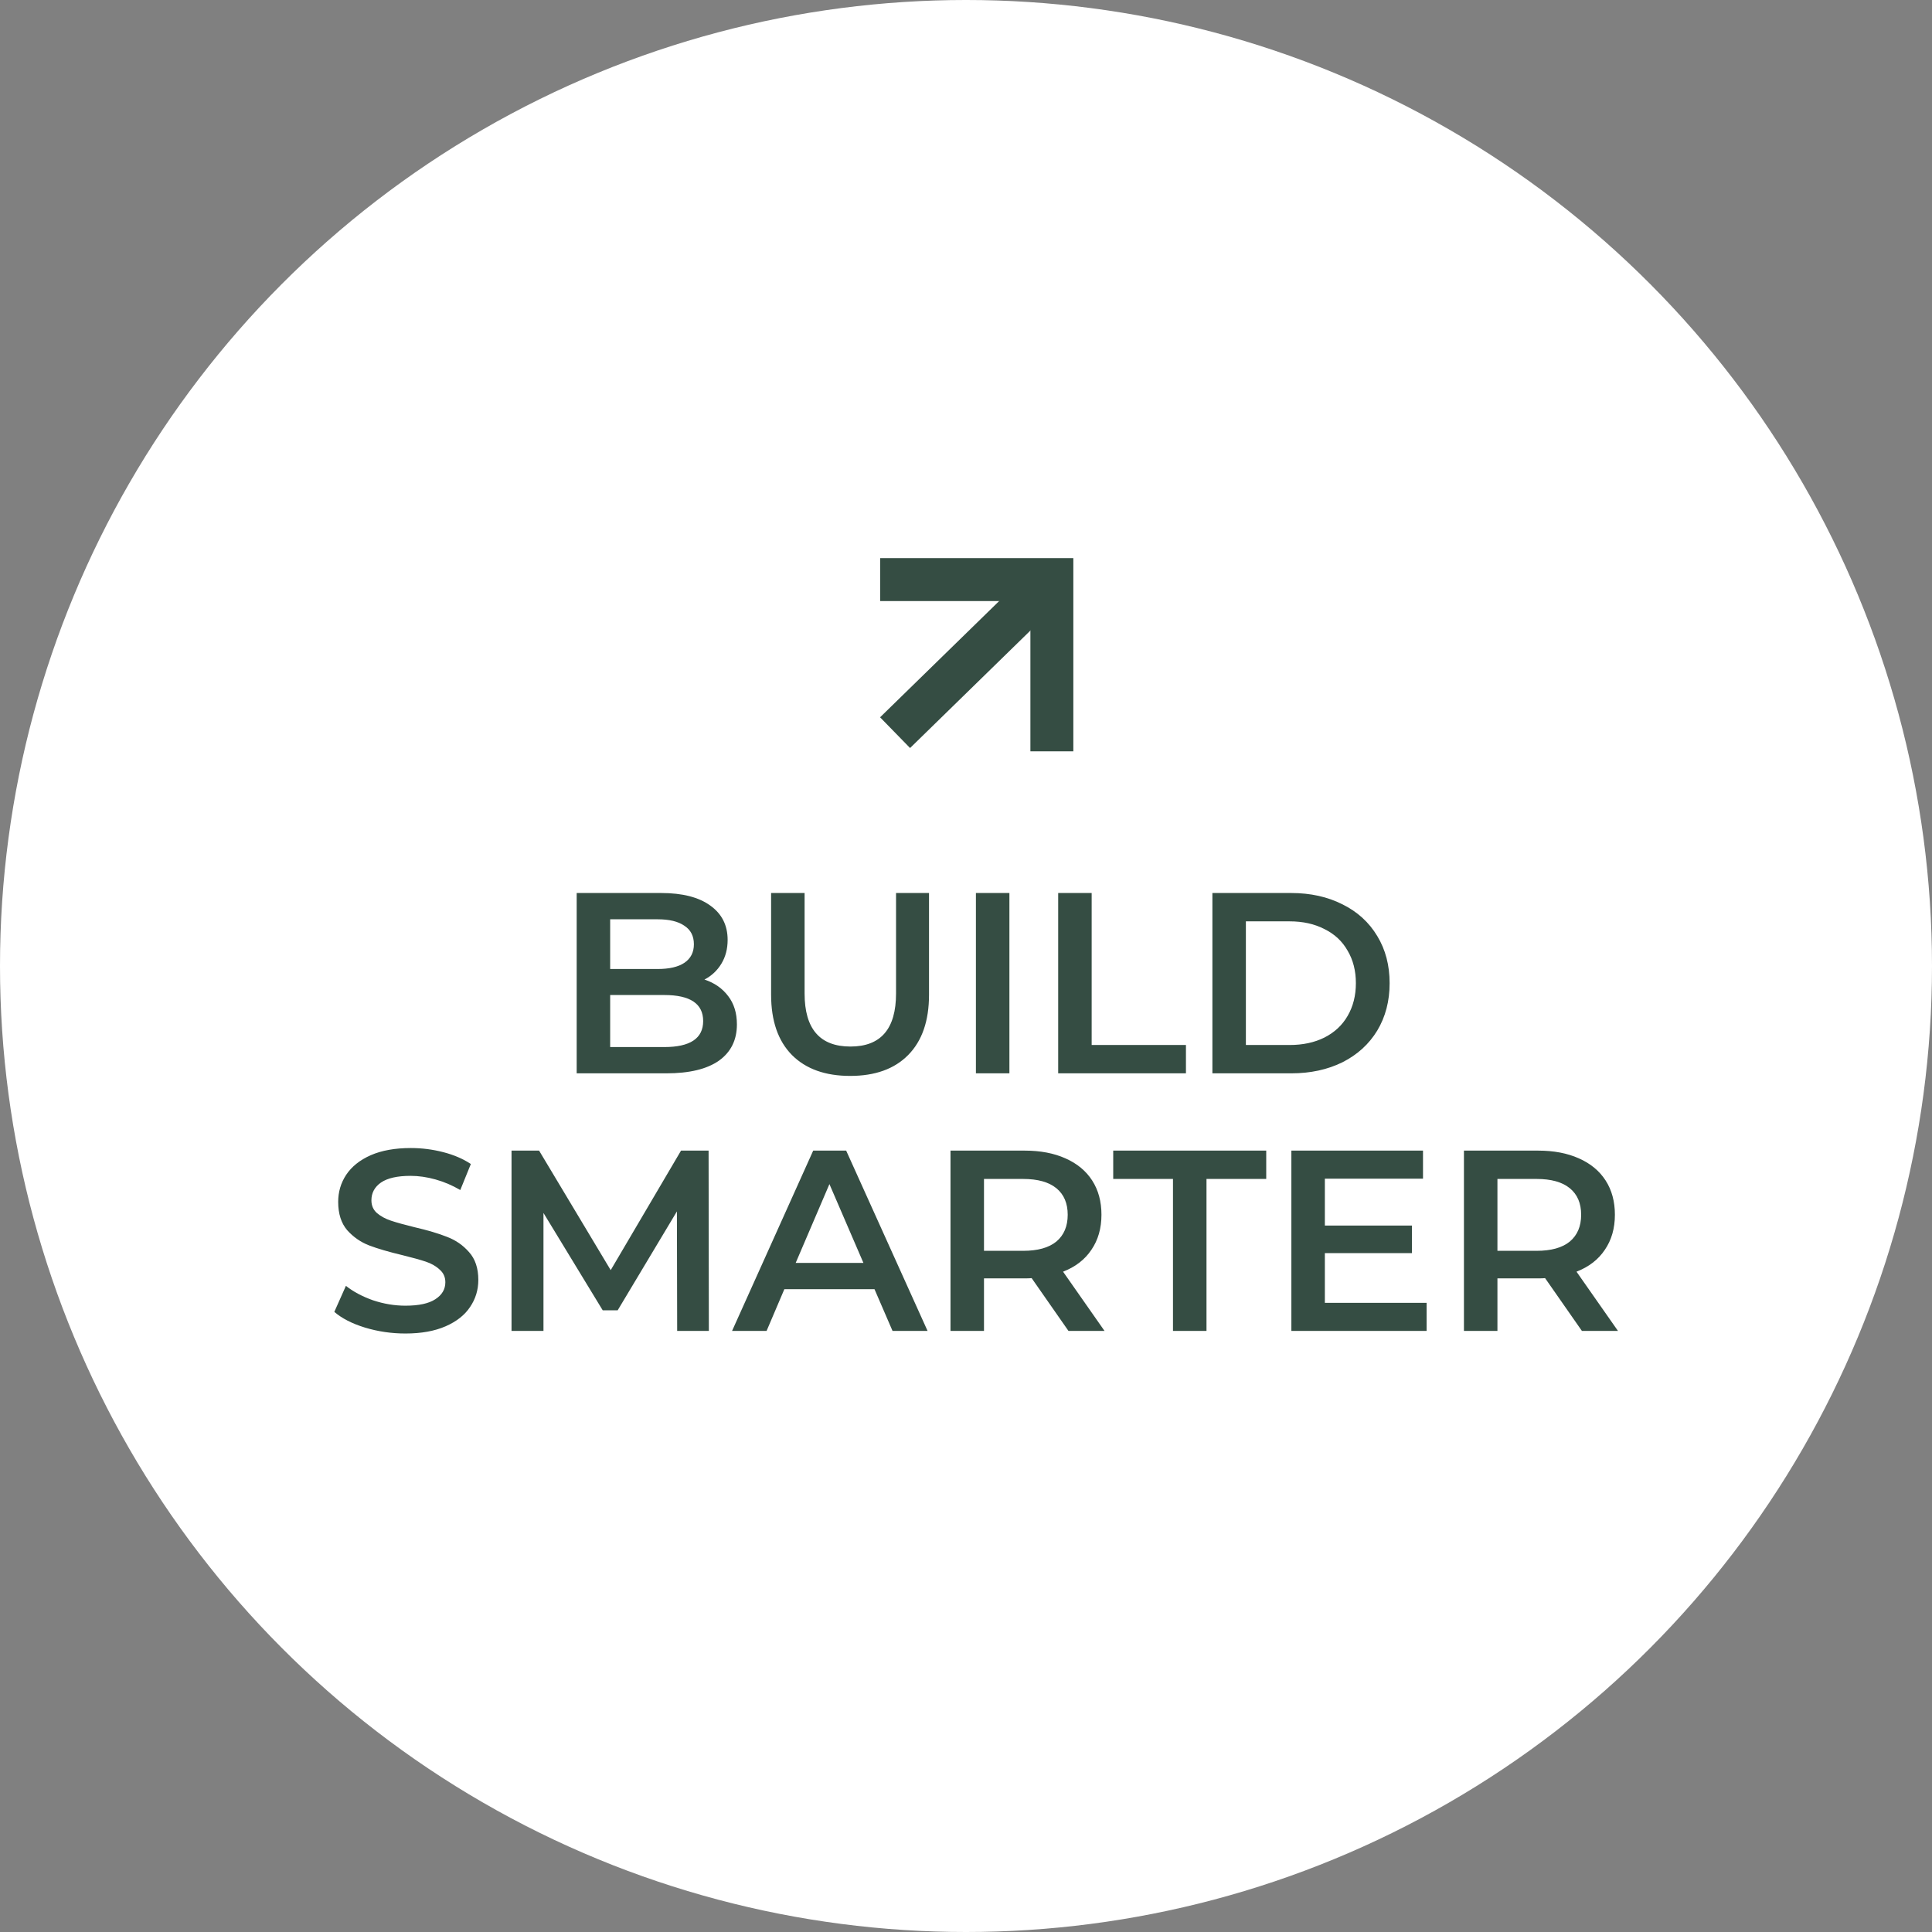<svg width="90" height="90" viewBox="0 0 90 90" fill="none" xmlns="http://www.w3.org/2000/svg">
<rect x="0" y="0" width="90" height="90" fill="#808080" stroke="none"/>
<circle cx="45" cy="45" r="45" fill="white"/>
<path d="M41 27L49 27L49 35" stroke="#354D43" stroke-width="2"/>
<path d="M41.696 34.13L49 27" stroke="#354D43" stroke-width="2"/>
<path d="M32.816 45.632C33.28 45.784 33.648 46.04 33.92 46.4C34.192 46.752 34.328 47.192 34.328 47.72C34.328 48.448 34.048 49.012 33.488 49.412C32.928 49.804 32.112 50 31.04 50H26.864V41.6H30.8C31.792 41.6 32.556 41.796 33.092 42.188C33.628 42.572 33.896 43.104 33.896 43.784C33.896 44.2 33.8 44.568 33.608 44.888C33.416 45.208 33.152 45.456 32.816 45.632ZM28.424 42.824V45.14H30.632C31.176 45.14 31.592 45.044 31.88 44.852C32.176 44.652 32.324 44.364 32.324 43.988C32.324 43.604 32.176 43.316 31.88 43.124C31.592 42.924 31.176 42.824 30.632 42.824H28.424ZM30.944 48.776C32.152 48.776 32.756 48.372 32.756 47.564C32.756 46.756 32.152 46.352 30.944 46.352H28.424V48.776H30.944ZM39.605 50.12C38.445 50.12 37.541 49.796 36.893 49.148C36.245 48.492 35.921 47.556 35.921 46.34V41.6H37.481V46.28C37.481 47.928 38.193 48.752 39.617 48.752C41.033 48.752 41.741 47.928 41.741 46.28V41.6H43.277V46.34C43.277 47.556 42.953 48.492 42.305 49.148C41.665 49.796 40.765 50.12 39.605 50.12ZM45.462 41.6H47.022V50H45.462V41.6ZM49.294 41.6H50.854V48.68H55.246V50H49.294V41.6ZM56.478 41.6H60.15C61.046 41.6 61.842 41.776 62.538 42.128C63.234 42.472 63.774 42.964 64.158 43.604C64.542 44.236 64.734 44.968 64.734 45.8C64.734 46.632 64.542 47.368 64.158 48.008C63.774 48.64 63.234 49.132 62.538 49.484C61.842 49.828 61.046 50 60.15 50H56.478V41.6ZM60.078 48.68C60.694 48.68 61.234 48.564 61.698 48.332C62.17 48.092 62.53 47.756 62.778 47.324C63.034 46.884 63.162 46.376 63.162 45.8C63.162 45.224 63.034 44.72 62.778 44.288C62.53 43.848 62.17 43.512 61.698 43.28C61.234 43.04 60.694 42.92 60.078 42.92H58.038V48.68H60.078ZM18.886 62.12C18.238 62.12 17.61 62.028 17.002 61.844C16.402 61.66 15.926 61.416 15.574 61.112L16.114 59.9C16.458 60.172 16.878 60.396 17.374 60.572C17.878 60.74 18.382 60.824 18.886 60.824C19.51 60.824 19.974 60.724 20.278 60.524C20.59 60.324 20.746 60.06 20.746 59.732C20.746 59.492 20.658 59.296 20.482 59.144C20.314 58.984 20.098 58.86 19.834 58.772C19.57 58.684 19.21 58.584 18.754 58.472C18.114 58.32 17.594 58.168 17.194 58.016C16.802 57.864 16.462 57.628 16.174 57.308C15.894 56.98 15.754 56.54 15.754 55.988C15.754 55.524 15.878 55.104 16.126 54.728C16.382 54.344 16.762 54.04 17.266 53.816C17.778 53.592 18.402 53.48 19.138 53.48C19.65 53.48 20.154 53.544 20.65 53.672C21.146 53.8 21.574 53.984 21.934 54.224L21.442 55.436C21.074 55.22 20.69 55.056 20.29 54.944C19.89 54.832 19.502 54.776 19.126 54.776C18.51 54.776 18.05 54.88 17.746 55.088C17.45 55.296 17.302 55.572 17.302 55.916C17.302 56.156 17.386 56.352 17.554 56.504C17.73 56.656 17.95 56.776 18.214 56.864C18.478 56.952 18.838 57.052 19.294 57.164C19.918 57.308 20.43 57.46 20.83 57.62C21.23 57.772 21.57 58.008 21.85 58.328C22.138 58.648 22.282 59.08 22.282 59.624C22.282 60.088 22.154 60.508 21.898 60.884C21.65 61.26 21.27 61.56 20.758 61.784C20.246 62.008 19.622 62.12 18.886 62.12ZM31.545 62L31.533 56.432L28.773 61.04H28.077L25.317 56.504V62H23.829V53.6H25.113L28.449 59.168L31.725 53.6H33.009L33.021 62H31.545ZM40.738 60.056H36.538L35.71 62H34.102L37.882 53.6H39.418L43.21 62H41.578L40.738 60.056ZM40.222 58.832L38.638 55.16L37.066 58.832H40.222ZM49.774 62L48.058 59.54C47.986 59.548 47.878 59.552 47.734 59.552H45.838V62H44.278V53.6H47.734C48.462 53.6 49.094 53.72 49.63 53.96C50.174 54.2 50.59 54.544 50.878 54.992C51.166 55.44 51.31 55.972 51.31 56.588C51.31 57.22 51.154 57.764 50.842 58.22C50.538 58.676 50.098 59.016 49.522 59.24L51.454 62H49.774ZM49.738 56.588C49.738 56.052 49.562 55.64 49.21 55.352C48.858 55.064 48.342 54.92 47.662 54.92H45.838V58.268H47.662C48.342 58.268 48.858 58.124 49.21 57.836C49.562 57.54 49.738 57.124 49.738 56.588ZM54.642 54.92H51.858V53.6H58.986V54.92H56.203V62H54.642V54.92ZM66.457 60.692V62H60.157V53.6H66.289V54.908H61.717V57.092H65.773V58.376H61.717V60.692H66.457ZM73.692 62L71.976 59.54C71.904 59.548 71.796 59.552 71.652 59.552H69.756V62H68.196V53.6H71.652C72.38 53.6 73.012 53.72 73.548 53.96C74.092 54.2 74.508 54.544 74.796 54.992C75.084 55.44 75.228 55.972 75.228 56.588C75.228 57.22 75.072 57.764 74.76 58.22C74.456 58.676 74.016 59.016 73.44 59.24L75.372 62H73.692ZM73.656 56.588C73.656 56.052 73.48 55.64 73.128 55.352C72.776 55.064 72.26 54.92 71.58 54.92H69.756V58.268H71.58C72.26 58.268 72.776 58.124 73.128 57.836C73.48 57.54 73.656 57.124 73.656 56.588Z" fill="#354D43"/>
</svg>
